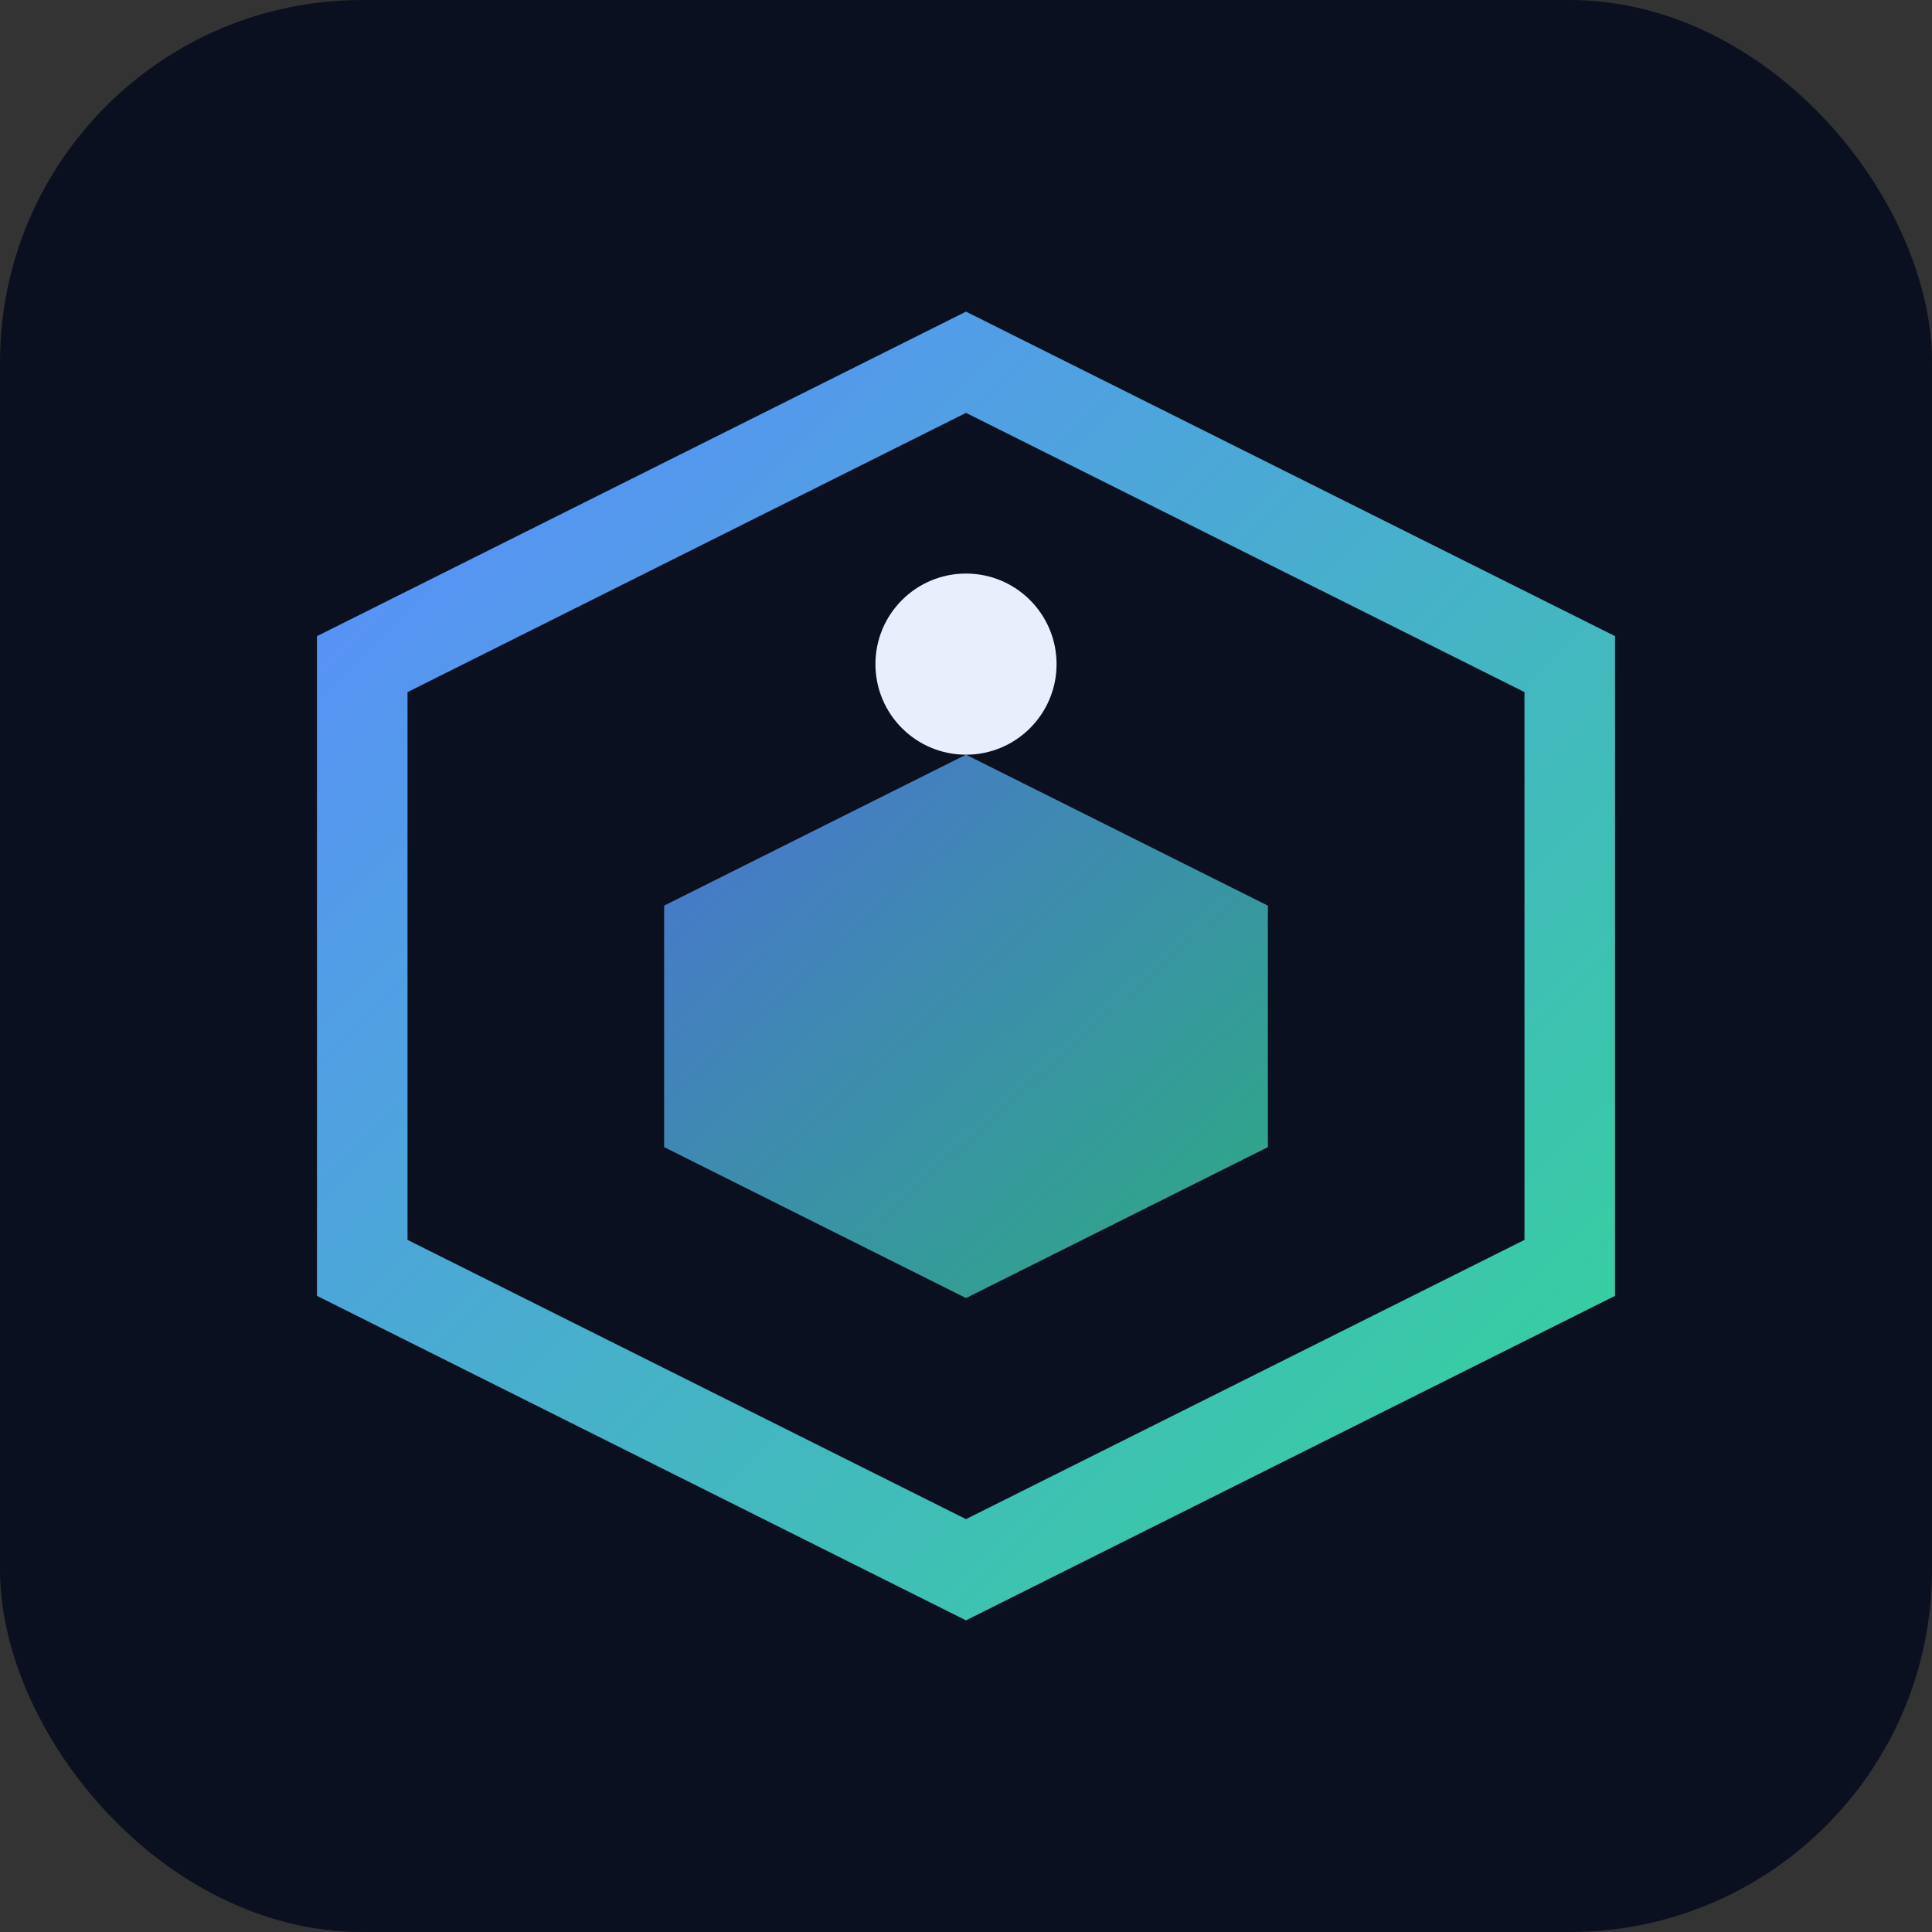 <svg xmlns="http://www.w3.org/2000/svg" width="64" height="64" viewBox="0 0 64 64">
  <rect x="0" y="0" width="64" height="64" fill="#333333" stroke="none"/>
  <defs>
    <linearGradient id="g" x1="0" y1="0" x2="1" y2="1">
      <stop offset="0" stop-color="#5b8cff"/>
      <stop offset="1" stop-color="#34d399"/>
    </linearGradient>
  </defs>
  <rect width="64" height="64" rx="12" fill="#0b1020"/>
  <path d="M12 22 L32 12 L52 22 L52 42 L32 52 L12 42 Z" fill="none" stroke="url(#g)" stroke-width="3"/>
  <path d="M22 30 L32 25 L42 30 L42 38 L32 43 L22 38 Z" fill="url(#g)" opacity="0.8"/>
  <circle cx="32" cy="22" r="3" fill="#e8eefc"/>
</svg>

